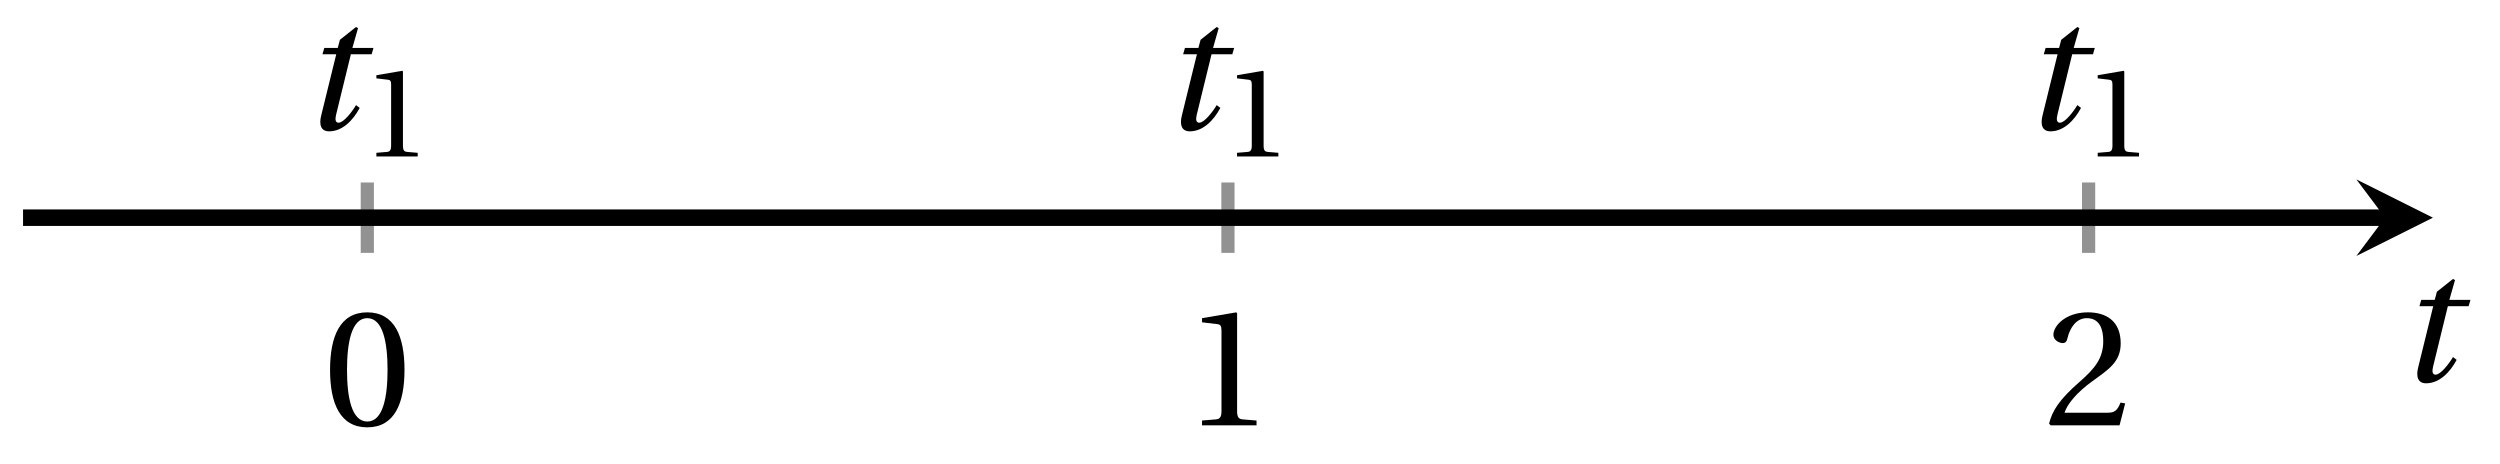 <svg xmlns="http://www.w3.org/2000/svg" xmlns:xlink="http://www.w3.org/1999/xlink" version="1.1" width="151" height="28" viewBox="0 0 151 28">
<defs>
<path id="font_1_1" d="M.265 .645C.36 .645 .387 .497 .387 .334 .387 .171 .36 .023 .265 .023 .17 .023 .143 .171 .143 .334 .143 .497 .17 .645 .265 .645M.265 .68C.1 .68 .041 .534 .041 .334 .041 .134 .1-.012 .265-.012 .43-.012 .489 .134 .489 .334 .489 .534 .43 .68 .265 .68Z"/>
<path id="font_1_2" d="M.437 0V.029L.353 .036C.332 .038 .32 .046 .32 .085V.674L.315 .68 .109 .645V.62L.202 .609C.219 .607 .226 .599 .226 .57V.085C.226 .066 .223 .054 .217 .047 .212 .04 .204 .037 .193 .036L.109 .029V0H.437Z"/>
<path id="font_1_3" d="M.485 .132 .457 .137C.436 .083 .416 .076 .376 .076H.12C.136 .128 .195 .199 .288 .266 .384 .336 .458 .381 .458 .493 .458 .632 .366 .68 .261 .68 .124 .68 .053 .597 .053 .545 .053 .511 .091 .495 .108 .495 .126 .495 .133 .505 .137 .522 .153 .59 .192 .645 .254 .645 .331 .645 .353 .58 .353 .507 .353 .4 .299 .34 .212 .263 .089 .156 .046 .088 .027 .01L.037 0H.451L.485 .132Z"/>
<clipPath id="clip_2">
<path transform="matrix(1,0,0,-1,1.392,24.695)" d="M0 0H145.553V23.095H0Z"/>
</clipPath>
<path id="font_3_1" d="M.428 .452 .439 .49H.312L.346 .609 .334 .616 .237 .539 .224 .49H.143L.132 .452H.215L.125 .086C.11 .029 .122-.012 .172-.012 .252-.012 .316 .054 .356 .129L.334 .146C.311 .107 .26 .04 .229 .04 .208 .04 .208 .063 .214 .088L.303 .452H.428Z"/>
</defs>
<path transform="matrix(1,0,0,-1,1.392,24.695)" stroke-width=".797" stroke-linecap="butt" stroke-miterlimit="10" stroke-linejoin="miter" fill="none" stroke="#929292" d="M20.793 9.421V13.673M72.776 9.421V13.673M124.76 9.421V13.673"/>
<path transform="matrix(1,0,0,-1,1.392,24.695)" stroke-width=".996" stroke-linecap="butt" stroke-miterlimit="10" stroke-linejoin="miter" fill="none" stroke="#000000" d="M0 11.547H142.664"/>
<path transform="matrix(1,0,0,-1,144.059,13.148)" d="M2.889 0-1.734 2.311 0 0-1.734-2.311"/>
<use data-text="0" xlink:href="#font_1_1" transform="matrix(10.037,0,0,-10.037,19.524,25.691)"/>
<use data-text="1" xlink:href="#font_1_2" transform="matrix(10.037,0,0,-10.037,71.509,25.691)"/>
<use data-text="2" xlink:href="#font_1_3" transform="matrix(10.037,0,0,-10.037,123.493,25.691)"/>
<g clip-path="url(#clip_2)">
<path transform="matrix(1,0,0,-1,1.392,24.695)" stroke-width=".996" stroke-linecap="butt" stroke-miterlimit="10" stroke-linejoin="miter" fill="none" stroke="#000000" d="M20.793 11.547V11.547"/>
<use data-text="t" xlink:href="#font_3_1" transform="matrix(10.037,0,0,-10.037,18.152,7.813)"/>
<use data-text="1" xlink:href="#font_1_2" transform="matrix(7.608,0,0,-7.608,21.904,9.45)"/>
<path transform="matrix(1,0,0,-1,1.392,24.695)" stroke-width=".996" stroke-linecap="butt" stroke-miterlimit="10" stroke-linejoin="miter" fill="none" stroke="#000000" d="M72.776 11.547V11.547"/>
<use data-text="t" xlink:href="#font_3_1" transform="matrix(10.037,0,0,-10.037,70.136,7.813)"/>
<use data-text="1" xlink:href="#font_1_2" transform="matrix(7.608,0,0,-7.608,73.888,9.45)"/>
<path transform="matrix(1,0,0,-1,1.392,24.695)" stroke-width=".996" stroke-linecap="butt" stroke-miterlimit="10" stroke-linejoin="miter" fill="none" stroke="#000000" d="M124.76 11.547V11.547"/>
<use data-text="t" xlink:href="#font_3_1" transform="matrix(10.037,0,0,-10.037,122.12,7.813)"/>
<use data-text="1" xlink:href="#font_1_2" transform="matrix(7.608,0,0,-7.608,125.872,9.45)"/>
</g>
<use data-text="t" xlink:href="#font_3_1" transform="matrix(10.037,0,0,-10.037,144.809,23.031)"/>
</svg>
